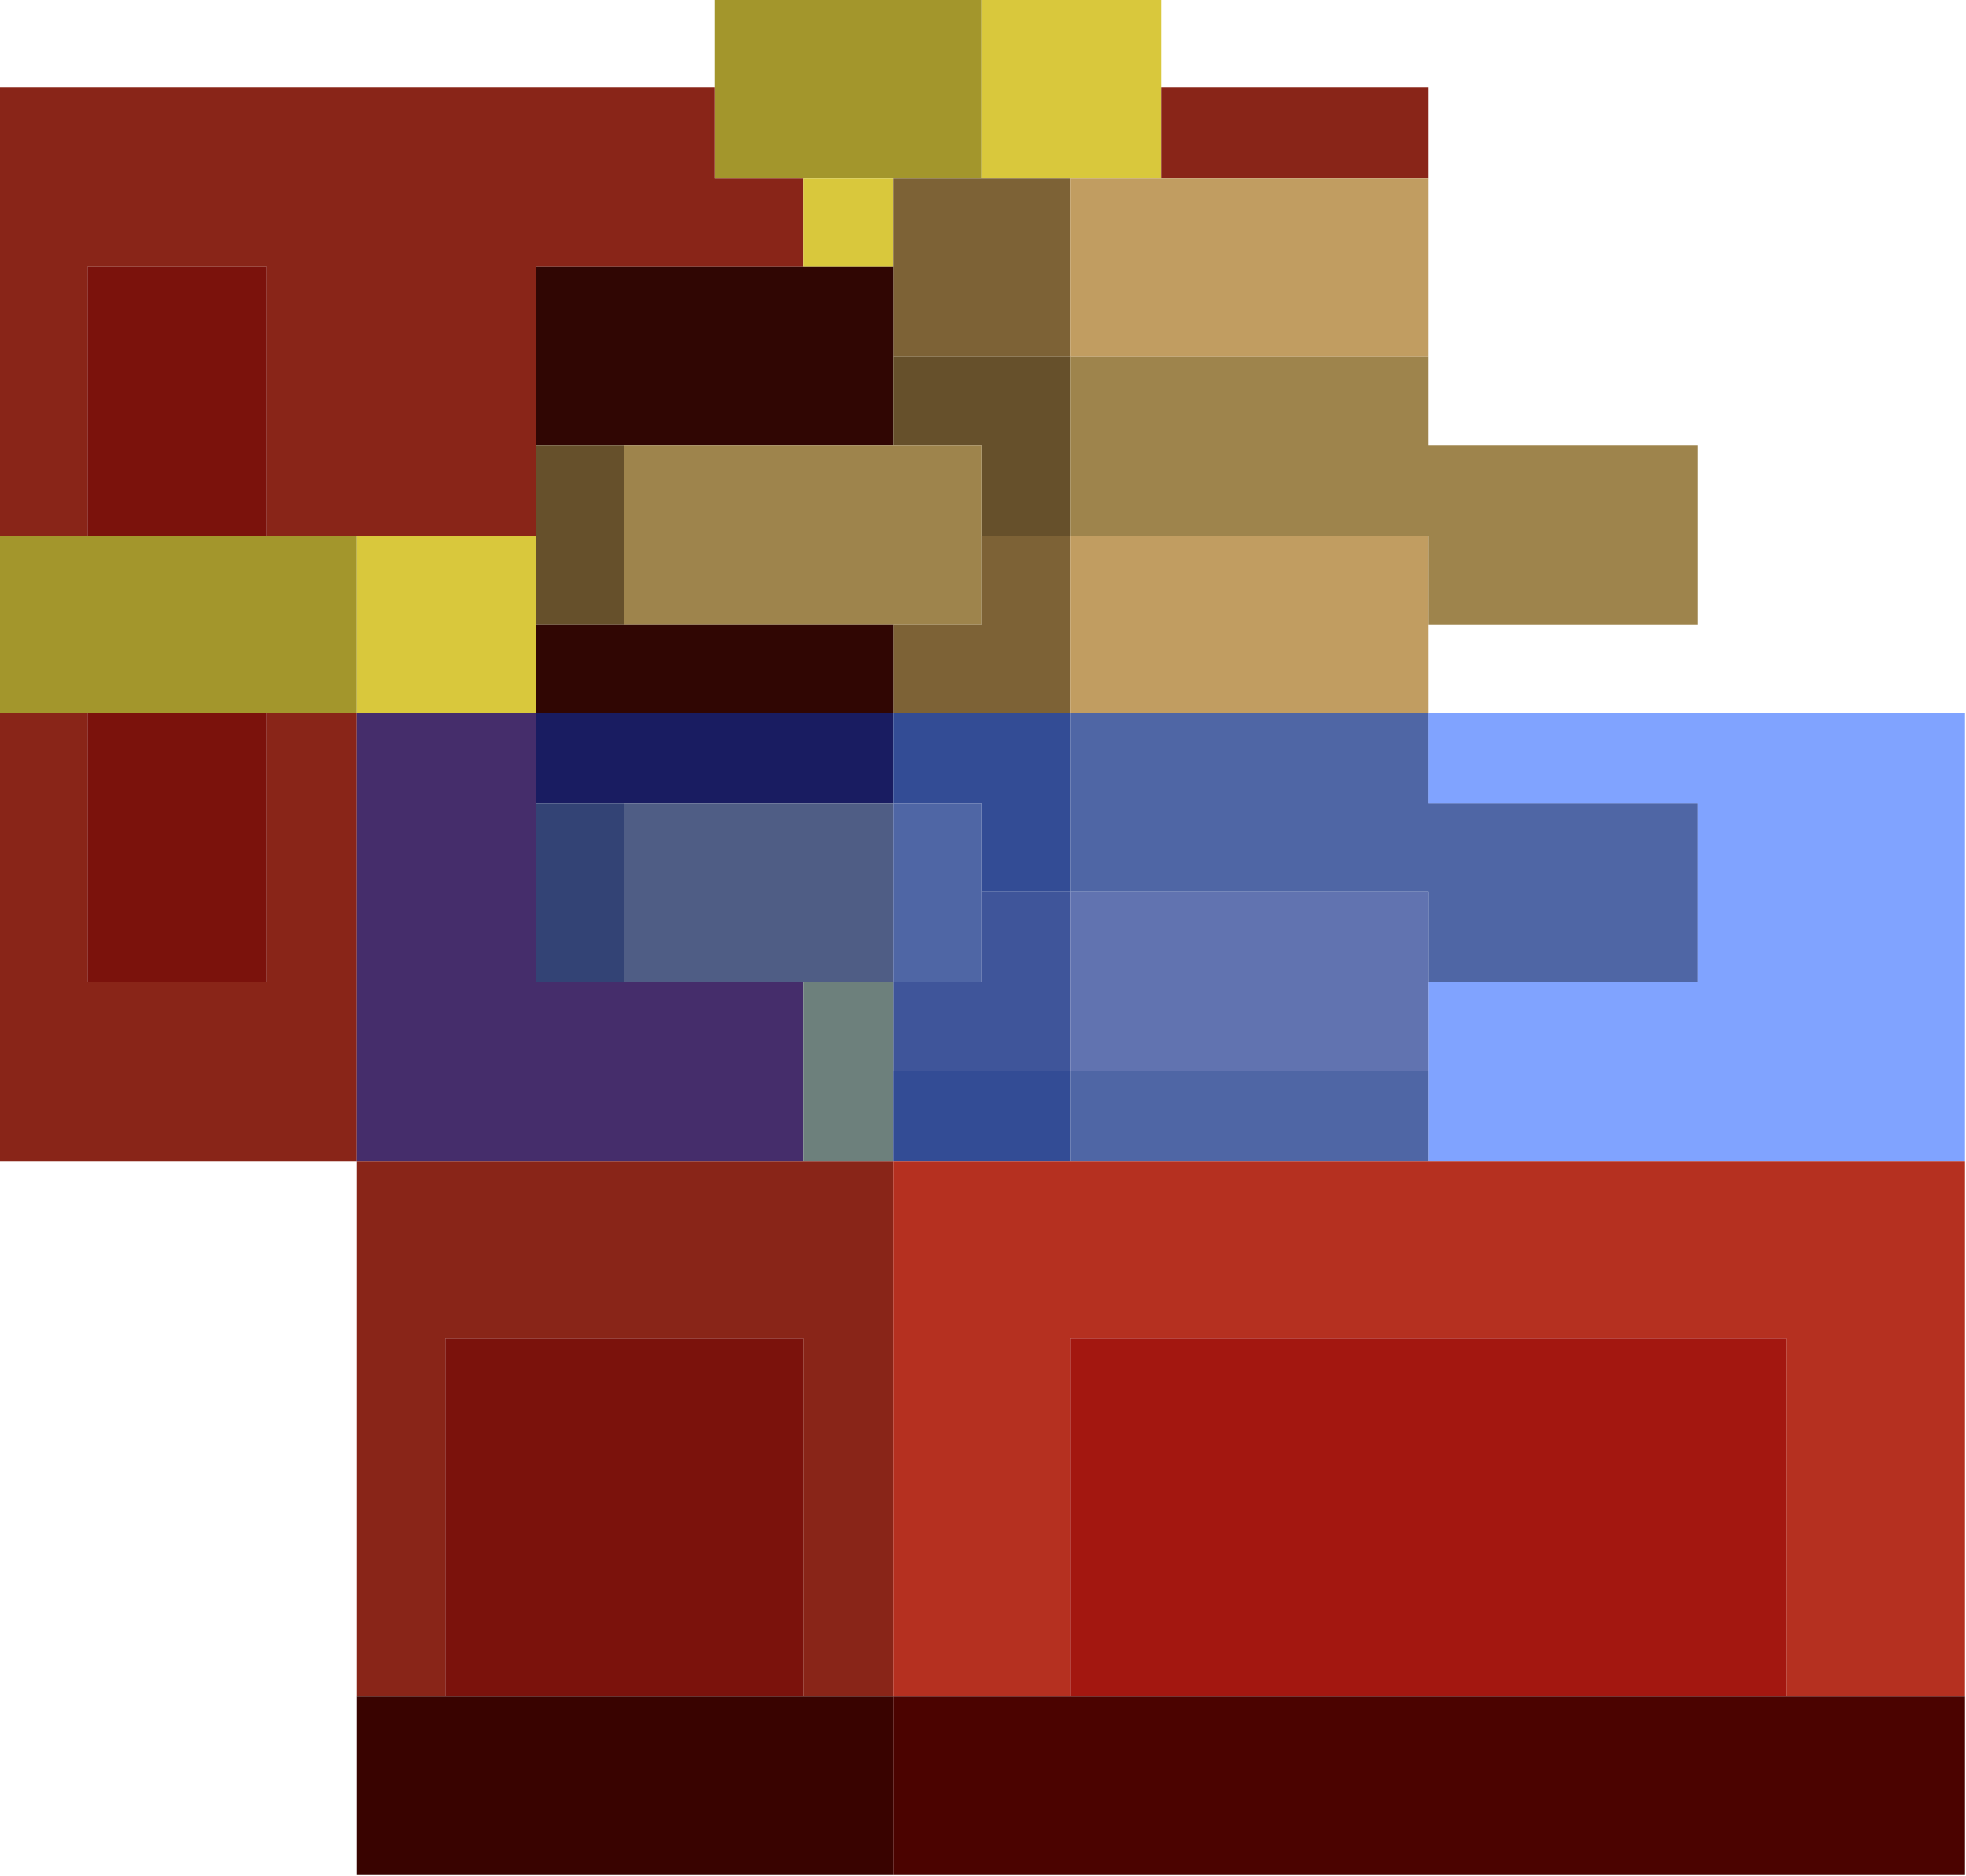 <?xml version="1.0" encoding="UTF-8"?>
<!DOCTYPE svg PUBLIC "-//W3C//DTD SVG 1.1//EN" "http://www.w3.org/Graphics/SVG/1.1/DTD/svg11.dtd">
<svg xmlns="http://www.w3.org/2000/svg" version="1.1" width="1000px" height="954px" style="shape-rendering:geometricPrecision; text-rendering:geometricPrecision; image-rendering:optimizeQuality; fill-rule:evenodd; clip-rule:evenodd" xmlns:xlink="http://www.w3.org/1999/xlink">
<g><path style="opacity:1" fill="#a3962c" d="M 363.5,-0.5 C 408.833,-0.5 454.167,-0.5 499.5,-0.5C 499.5,29.833 499.5,60.167 499.5,90.5C 484.5,90.5 469.5,90.5 454.5,90.5C 439.167,90.5 423.833,90.5 408.5,90.5C 393.5,90.5 378.5,90.5 363.5,90.5C 363.5,75.167 363.5,59.833 363.5,44.5C 363.5,29.5 363.5,14.5 363.5,-0.5 Z"/></g>
<g><path style="opacity:1" fill="#d9c83c" d="M 499.5,-0.5 C 529.833,-0.5 560.167,-0.5 590.5,-0.5C 590.5,14.5 590.5,29.5 590.5,44.5C 590.5,59.833 590.5,75.167 590.5,90.5C 575.167,90.5 559.833,90.5 544.5,90.5C 529.5,90.5 514.5,90.5 499.5,90.5C 499.5,60.167 499.5,29.833 499.5,-0.5 Z"/></g>
<g><path style="opacity:1" fill="#892518" d="M -0.5,44.5 C 120.833,44.5 242.167,44.5 363.5,44.5C 363.5,59.833 363.5,75.167 363.5,90.5C 378.5,90.5 393.5,90.5 408.5,90.5C 408.5,105.5 408.5,120.5 408.5,135.5C 363.167,135.5 317.833,135.5 272.5,135.5C 272.5,165.833 272.5,196.167 272.5,226.5C 272.5,241.833 272.5,257.167 272.5,272.5C 242.167,272.5 211.833,272.5 181.5,272.5C 166.167,272.5 150.833,272.5 135.5,272.5C 135.5,226.833 135.5,181.167 135.5,135.5C 105.167,135.5 74.833,135.5 44.5,135.5C 44.5,181.167 44.5,226.833 44.5,272.5C 29.5,272.5 14.5,272.5 -0.5,272.5C -0.5,196.5 -0.5,120.5 -0.5,44.5 Z"/></g>
<g><path style="opacity:1" fill="#892518" d="M 590.5,44.5 C 635.833,44.5 681.167,44.5 726.5,44.5C 726.5,59.833 726.5,75.167 726.5,90.5C 681.167,90.5 635.833,90.5 590.5,90.5C 590.5,75.167 590.5,59.833 590.5,44.5 Z"/></g>
<g><path style="opacity:1" fill="#d9c83c" d="M 408.5,90.5 C 423.833,90.5 439.167,90.5 454.5,90.5C 454.5,105.5 454.5,120.5 454.5,135.5C 439.167,135.5 423.833,135.5 408.5,135.5C 408.5,120.5 408.5,105.5 408.5,90.5 Z"/></g>
<g><path style="opacity:1" fill="#7d6236" d="M 454.5,90.5 C 469.5,90.5 484.5,90.5 499.5,90.5C 514.5,90.5 529.5,90.5 544.5,90.5C 544.5,120.833 544.5,151.167 544.5,181.5C 514.5,181.5 484.5,181.5 454.5,181.5C 454.5,166.167 454.5,150.833 454.5,135.5C 454.5,120.5 454.5,105.5 454.5,90.5 Z"/></g>
<g><path style="opacity:1" fill="#c19d61" d="M 544.5,90.5 C 559.833,90.5 575.167,90.5 590.5,90.5C 635.833,90.5 681.167,90.5 726.5,90.5C 726.5,120.833 726.5,151.167 726.5,181.5C 665.833,181.5 605.167,181.5 544.5,181.5C 544.5,151.167 544.5,120.833 544.5,90.5 Z"/></g>
<g><path style="opacity:1" fill="#7b120c" d="M 135.5,272.5 C 105.167,272.5 74.833,272.5 44.5,272.5C 44.5,226.833 44.5,181.167 44.5,135.5C 74.833,135.5 105.167,135.5 135.5,135.5C 135.5,181.167 135.5,226.833 135.5,272.5 Z"/></g>
<g><path style="opacity:1" fill="#300603" d="M 408.5,135.5 C 423.833,135.5 439.167,135.5 454.5,135.5C 454.5,150.833 454.5,166.167 454.5,181.5C 454.5,196.5 454.5,211.5 454.5,226.5C 408.833,226.5 363.167,226.5 317.5,226.5C 302.5,226.5 287.5,226.5 272.5,226.5C 272.5,196.167 272.5,165.833 272.5,135.5C 317.833,135.5 363.167,135.5 408.5,135.5 Z"/></g>
<g><path style="opacity:1" fill="#66502b" d="M 454.5,181.5 C 484.5,181.5 514.5,181.5 544.5,181.5C 544.5,211.833 544.5,242.167 544.5,272.5C 529.5,272.5 514.5,272.5 499.5,272.5C 499.5,257.167 499.5,241.833 499.5,226.5C 484.5,226.5 469.5,226.5 454.5,226.5C 454.5,211.5 454.5,196.5 454.5,181.5 Z"/></g>
<g><path style="opacity:1" fill="#9e844c" d="M 544.5,181.5 C 605.167,181.5 665.833,181.5 726.5,181.5C 726.5,196.5 726.5,211.5 726.5,226.5C 772.167,226.5 817.833,226.5 863.5,226.5C 863.5,256.833 863.5,287.167 863.5,317.5C 817.833,317.5 772.167,317.5 726.5,317.5C 726.5,302.5 726.5,287.5 726.5,272.5C 665.833,272.5 605.167,272.5 544.5,272.5C 544.5,242.167 544.5,211.833 544.5,181.5 Z"/></g>
<g><path style="opacity:1" fill="#66502b" d="M 272.5,226.5 C 287.5,226.5 302.5,226.5 317.5,226.5C 317.5,256.833 317.5,287.167 317.5,317.5C 302.5,317.5 287.5,317.5 272.5,317.5C 272.5,302.5 272.5,287.5 272.5,272.5C 272.5,257.167 272.5,241.833 272.5,226.5 Z"/></g>
<g><path style="opacity:1" fill="#9e844c" d="M 317.5,226.5 C 363.167,226.5 408.833,226.5 454.5,226.5C 469.5,226.5 484.5,226.5 499.5,226.5C 499.5,241.833 499.5,257.167 499.5,272.5C 499.5,287.5 499.5,302.5 499.5,317.5C 484.5,317.5 469.5,317.5 454.5,317.5C 408.833,317.5 363.167,317.5 317.5,317.5C 317.5,287.167 317.5,256.833 317.5,226.5 Z"/></g>
<g><path style="opacity:1" fill="#a3962c" d="M -0.5,272.5 C 14.5,272.5 29.5,272.5 44.5,272.5C 74.833,272.5 105.167,272.5 135.5,272.5C 150.833,272.5 166.167,272.5 181.5,272.5C 181.5,302.5 181.5,332.5 181.5,362.5C 166.167,362.5 150.833,362.5 135.5,362.5C 105.167,362.5 74.833,362.5 44.5,362.5C 29.5,362.5 14.5,362.5 -0.5,362.5C -0.5,332.5 -0.5,302.5 -0.5,272.5 Z"/></g>
<g><path style="opacity:1" fill="#d9c83c" d="M 181.5,272.5 C 211.833,272.5 242.167,272.5 272.5,272.5C 272.5,287.5 272.5,302.5 272.5,317.5C 272.5,332.5 272.5,347.5 272.5,362.5C 242.167,362.5 211.833,362.5 181.5,362.5C 181.5,332.5 181.5,302.5 181.5,272.5 Z"/></g>
<g><path style="opacity:1" fill="#7d6236" d="M 499.5,272.5 C 514.5,272.5 529.5,272.5 544.5,272.5C 544.5,302.5 544.5,332.5 544.5,362.5C 514.5,362.5 484.5,362.5 454.5,362.5C 454.5,347.5 454.5,332.5 454.5,317.5C 469.5,317.5 484.5,317.5 499.5,317.5C 499.5,302.5 499.5,287.5 499.5,272.5 Z"/></g>
<g><path style="opacity:1" fill="#c19d61" d="M 544.5,272.5 C 605.167,272.5 665.833,272.5 726.5,272.5C 726.5,287.5 726.5,302.5 726.5,317.5C 726.5,332.5 726.5,347.5 726.5,362.5C 665.833,362.5 605.167,362.5 544.5,362.5C 544.5,332.5 544.5,302.5 544.5,272.5 Z"/></g>
<g><path style="opacity:1" fill="#300603" d="M 272.5,317.5 C 287.5,317.5 302.5,317.5 317.5,317.5C 363.167,317.5 408.833,317.5 454.5,317.5C 454.5,332.5 454.5,347.5 454.5,362.5C 393.833,362.5 333.167,362.5 272.5,362.5C 272.5,347.5 272.5,332.5 272.5,317.5 Z"/></g>
<g><path style="opacity:1" fill="#892518" d="M -0.5,362.5 C 14.5,362.5 29.5,362.5 44.5,362.5C 44.5,408.167 44.5,453.833 44.5,499.5C 74.833,499.5 105.167,499.5 135.5,499.5C 135.5,453.833 135.5,408.167 135.5,362.5C 150.833,362.5 166.167,362.5 181.5,362.5C 181.5,438.5 181.5,514.5 181.5,590.5C 120.833,590.5 60.167,590.5 -0.5,590.5C -0.5,514.5 -0.5,438.5 -0.5,362.5 Z"/></g>
<g><path style="opacity:1" fill="#7b120c" d="M 44.5,362.5 C 74.833,362.5 105.167,362.5 135.5,362.5C 135.5,408.167 135.5,453.833 135.5,499.5C 105.167,499.5 74.833,499.5 44.5,499.5C 44.5,453.833 44.5,408.167 44.5,362.5 Z"/></g>
<g><path style="opacity:1" fill="#452d6b" d="M 181.5,362.5 C 211.833,362.5 242.167,362.5 272.5,362.5C 272.5,377.833 272.5,393.167 272.5,408.5C 272.5,438.833 272.5,469.167 272.5,499.5C 287.5,499.5 302.5,499.5 317.5,499.5C 347.833,499.5 378.167,499.5 408.5,499.5C 408.5,529.833 408.5,560.167 408.5,590.5C 332.833,590.5 257.167,590.5 181.5,590.5C 181.5,514.5 181.5,438.5 181.5,362.5 Z"/></g>
<g><path style="opacity:1" fill="#191c61" d="M 272.5,362.5 C 333.167,362.5 393.833,362.5 454.5,362.5C 454.5,377.833 454.5,393.167 454.5,408.5C 408.833,408.5 363.167,408.5 317.5,408.5C 302.5,408.5 287.5,408.5 272.5,408.5C 272.5,393.167 272.5,377.833 272.5,362.5 Z"/></g>
<g><path style="opacity:1" fill="#334c95" d="M 454.5,362.5 C 484.5,362.5 514.5,362.5 544.5,362.5C 544.5,392.833 544.5,423.167 544.5,453.5C 529.5,453.5 514.5,453.5 499.5,453.5C 499.5,438.5 499.5,423.5 499.5,408.5C 484.5,408.5 469.5,408.5 454.5,408.5C 454.5,393.167 454.5,377.833 454.5,362.5 Z"/></g>
<g><path style="opacity:1" fill="#4f66a5" d="M 544.5,362.5 C 605.167,362.5 665.833,362.5 726.5,362.5C 726.5,377.833 726.5,393.167 726.5,408.5C 772.167,408.5 817.833,408.5 863.5,408.5C 863.5,438.833 863.5,469.167 863.5,499.5C 817.833,499.5 772.167,499.5 726.5,499.5C 726.5,484.167 726.5,468.833 726.5,453.5C 665.833,453.5 605.167,453.5 544.5,453.5C 544.5,423.167 544.5,392.833 544.5,362.5 Z"/></g>
<g><path style="opacity:0.498" fill="#0048ff" d="M 726.5,362.5 C 817.5,362.5 908.5,362.5 999.5,362.5C 999.5,438.5 999.5,514.5 999.5,590.5C 908.5,590.5 817.5,590.5 726.5,590.5C 726.5,575.167 726.5,559.833 726.5,544.5C 726.5,529.5 726.5,514.5 726.5,499.5C 772.167,499.5 817.833,499.5 863.5,499.5C 863.5,469.167 863.5,438.833 863.5,408.5C 817.833,408.5 772.167,408.5 726.5,408.5C 726.5,393.167 726.5,377.833 726.5,362.5 Z"/></g>
<g><path style="opacity:1" fill="#334375" d="M 272.5,408.5 C 287.5,408.5 302.5,408.5 317.5,408.5C 317.5,438.833 317.5,469.167 317.5,499.5C 302.5,499.5 287.5,499.5 272.5,499.5C 272.5,469.167 272.5,438.833 272.5,408.5 Z"/></g>
<g><path style="opacity:1" fill="#4f5d85" d="M 317.5,408.5 C 363.167,408.5 408.833,408.5 454.5,408.5C 454.5,438.833 454.5,469.167 454.5,499.5C 439.167,499.5 423.833,499.5 408.5,499.5C 378.167,499.5 347.833,499.5 317.5,499.5C 317.5,469.167 317.5,438.833 317.5,408.5 Z"/></g>
<g><path style="opacity:1" fill="#4f66a5" d="M 454.5,408.5 C 469.5,408.5 484.5,408.5 499.5,408.5C 499.5,423.5 499.5,438.5 499.5,453.5C 499.5,468.833 499.5,484.167 499.5,499.5C 484.5,499.5 469.5,499.5 454.5,499.5C 454.5,469.167 454.5,438.833 454.5,408.5 Z"/></g>
<g><path style="opacity:1" fill="#3f559a" d="M 499.5,453.5 C 514.5,453.5 529.5,453.5 544.5,453.5C 544.5,483.833 544.5,514.167 544.5,544.5C 514.5,544.5 484.5,544.5 454.5,544.5C 454.5,529.5 454.5,514.5 454.5,499.5C 469.5,499.5 484.5,499.5 499.5,499.5C 499.5,484.167 499.5,468.833 499.5,453.5 Z"/></g>
<g><path style="opacity:1" fill="#6173b0" d="M 544.5,453.5 C 605.167,453.5 665.833,453.5 726.5,453.5C 726.5,468.833 726.5,484.167 726.5,499.5C 726.5,514.5 726.5,529.5 726.5,544.5C 665.833,544.5 605.167,544.5 544.5,544.5C 544.5,514.167 544.5,483.833 544.5,453.5 Z"/></g>
<g><path style="opacity:1" fill="#6d807c" d="M 408.5,499.5 C 423.833,499.5 439.167,499.5 454.5,499.5C 454.5,514.5 454.5,529.5 454.5,544.5C 454.5,559.833 454.5,575.167 454.5,590.5C 439.167,590.5 423.833,590.5 408.5,590.5C 408.5,560.167 408.5,529.833 408.5,499.5 Z"/></g>
<g><path style="opacity:1" fill="#334c95" d="M 454.5,544.5 C 484.5,544.5 514.5,544.5 544.5,544.5C 544.5,559.833 544.5,575.167 544.5,590.5C 514.5,590.5 484.5,590.5 454.5,590.5C 454.5,575.167 454.5,559.833 454.5,544.5 Z"/></g>
<g><path style="opacity:1" fill="#4f66a5" d="M 544.5,544.5 C 605.167,544.5 665.833,544.5 726.5,544.5C 726.5,559.833 726.5,575.167 726.5,590.5C 665.833,590.5 605.167,590.5 544.5,590.5C 544.5,575.167 544.5,559.833 544.5,544.5 Z"/></g>
<g><path style="opacity:1" fill="#892518" d="M 181.5,590.5 C 257.167,590.5 332.833,590.5 408.5,590.5C 423.833,590.5 439.167,590.5 454.5,590.5C 454.5,681.167 454.5,771.833 454.5,862.5C 439.167,862.5 423.833,862.5 408.5,862.5C 408.5,801.833 408.5,741.167 408.5,680.5C 347.833,680.5 287.167,680.5 226.5,680.5C 226.5,741.167 226.5,801.833 226.5,862.5C 211.5,862.5 196.5,862.5 181.5,862.5C 181.5,771.833 181.5,681.167 181.5,590.5 Z"/></g>
<g><path style="opacity:1" fill="#b53020" d="M 454.5,590.5 C 484.5,590.5 514.5,590.5 544.5,590.5C 605.167,590.5 665.833,590.5 726.5,590.5C 817.5,590.5 908.5,590.5 999.5,590.5C 999.5,681.167 999.5,771.833 999.5,862.5C 969.167,862.5 938.833,862.5 908.5,862.5C 908.5,801.833 908.5,741.167 908.5,680.5C 787.167,680.5 665.833,680.5 544.5,680.5C 544.5,741.167 544.5,801.833 544.5,862.5C 514.5,862.5 484.5,862.5 454.5,862.5C 454.5,771.833 454.5,681.167 454.5,590.5 Z"/></g>
<g><path style="opacity:1" fill="#7b120c" d="M 408.5,862.5 C 347.833,862.5 287.167,862.5 226.5,862.5C 226.5,801.833 226.5,741.167 226.5,680.5C 287.167,680.5 347.833,680.5 408.5,680.5C 408.5,741.167 408.5,801.833 408.5,862.5 Z"/></g>
<g><path style="opacity:1" fill="#a31710" d="M 908.5,862.5 C 787.167,862.5 665.833,862.5 544.5,862.5C 544.5,801.833 544.5,741.167 544.5,680.5C 665.833,680.5 787.167,680.5 908.5,680.5C 908.5,741.167 908.5,801.833 908.5,862.5 Z"/></g>
<g><path style="opacity:1" fill="#390300" d="M 181.5,862.5 C 196.5,862.5 211.5,862.5 226.5,862.5C 287.167,862.5 347.833,862.5 408.5,862.5C 423.833,862.5 439.167,862.5 454.5,862.5C 454.5,892.833 454.5,923.167 454.5,953.5C 363.5,953.5 272.5,953.5 181.5,953.5C 181.5,923.167 181.5,892.833 181.5,862.5 Z"/></g>
<g><path style="opacity:1" fill="#4b0300" d="M 454.5,862.5 C 484.5,862.5 514.5,862.5 544.5,862.5C 665.833,862.5 787.167,862.5 908.5,862.5C 938.833,862.5 969.167,862.5 999.5,862.5C 999.5,892.833 999.5,923.167 999.5,953.5C 817.833,953.5 636.167,953.5 454.5,953.5C 454.5,923.167 454.5,892.833 454.5,862.5 Z"/></g>
</svg>
